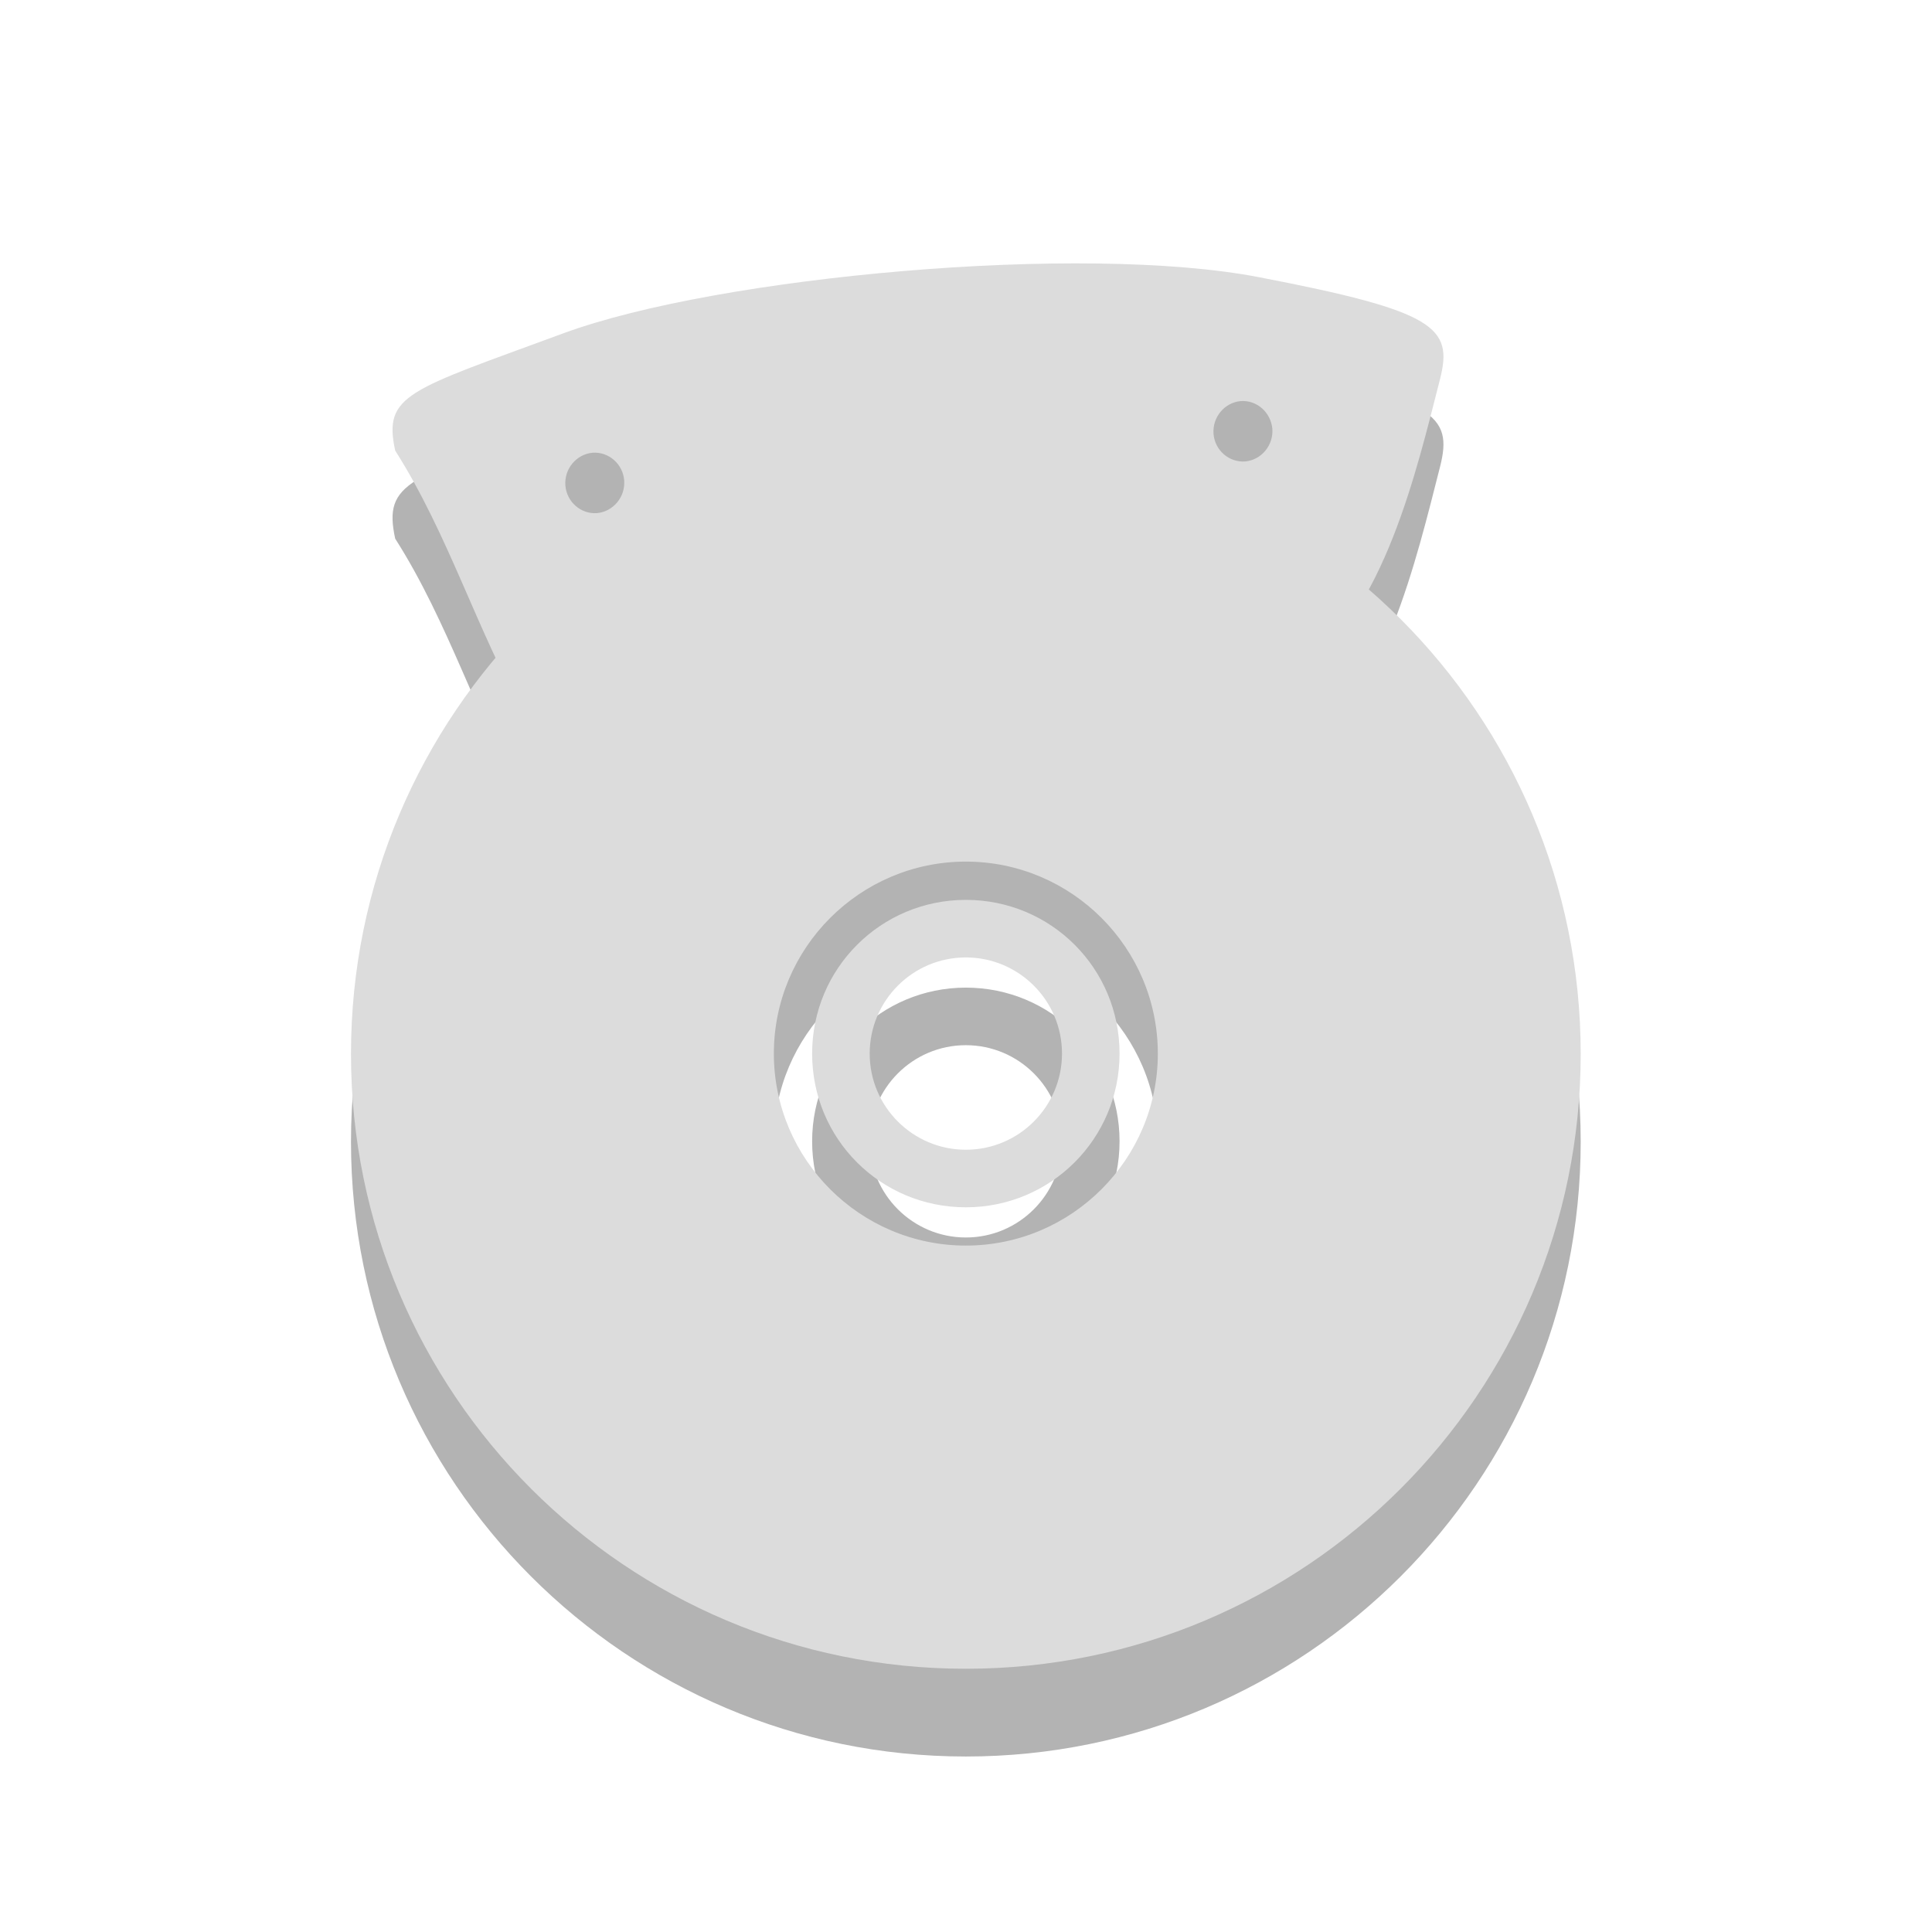 <?xml version="1.0" encoding="UTF-8" standalone="no"?>
<svg
   xmlns:dc="http://purl.org/dc/elements/1.1/"
   xmlns:cc="http://creativecommons.org/ns#"
   xmlns:rdf="http://www.w3.org/1999/02/22-rdf-syntax-ns#"
   xmlns:svg="http://www.w3.org/2000/svg"
   xmlns="http://www.w3.org/2000/svg"
   xmlns:xlink="http://www.w3.org/1999/xlink"
   xmlns:sodipodi="http://sodipodi.sourceforge.net/DTD/sodipodi-0.dtd"
   xmlns:inkscape="http://www.inkscape.org/namespaces/inkscape"
   width="22"
   viewBox="0 0 6.209 6.209"
   height="22"
   id="svg2"
   version="1.1"
   inkscape:version="0.48.4 r9939"
   sodipodi:docname="hb-icon.svg">
  <sodipodi:namedview
     pagecolor="#ffffff"
     bordercolor="#666666"
     borderopacity="1"
     objecttolerance="10"
     gridtolerance="10"
     guidetolerance="10"
     inkscape:pageopacity="0"
     inkscape:pageshadow="2"
     inkscape:window-width="1366"
     inkscape:window-height="742"
     id="namedview22"
     showgrid="false"
     inkscape:zoom="9.84"
     inkscape:cx="24.813284"
     inkscape:cy="23.796748"
     inkscape:window-x="0"
     inkscape:window-y="26"
     inkscape:window-maximized="1"
     inkscape:current-layer="svg2" />
  <defs
     id="defs4">
    <linearGradient
       id="linearGradient3757">
      <stop
         offset="0"
         style="stop-color:#4b4b4b"
         id="stop7" />
      <stop
         offset="1"
         style="stop-color:#2d2d2d"
         id="stop9" />
    </linearGradient>
    <linearGradient
       gradientTransform="matrix(1,0,0,1,-3.6e-4,-3.6e-4)"
       xlink:href="#linearGradient3757"
       id="linearGradient3004"
       y1="6.773"
       y2="12.7"
       gradientUnits="userSpaceOnUse"
       x2="0" />
  </defs>
  <path
     inkscape:connector-curvature="0"
     id="path3001"
     d="M 2.904,1.153 C 2.478,1.189 2.061,1.261 1.811,1.353 1.312,1.537 1.231,1.549 1.27,1.731 1.443,2.002 1.532,2.309 1.691,2.588 1.738,2.624 1.793,2.643 1.873,2.608 2.537,2.336 3.223,2.203 4.181,2.435 4.447,2.256 4.553,1.793 4.628,1.5 4.67,1.334 4.614,1.282 4.047,1.173 3.763,1.118 3.329,1.118 2.904,1.153 z m -1,0.583 c 0.052,-0.004 0.098,0.036 0.102,0.089 0.004,0.053 -0.035,0.1 -0.087,0.105 -0.052,0.004 -0.098,-0.036 -0.102,-0.089 -0.004,-0.053 0.035,-0.1 0.087,-0.105 z M 3.987,1.571 c 0.052,-0.004 0.097,0.036 0.102,0.089 0.004,0.053 -0.035,0.1 -0.087,0.105 -0.052,0.004 -0.098,-0.036 -0.102,-0.089 -0.004,-0.053 0.035,-0.1 0.087,-0.105 z"
     style="fill:#000000;fill-opacity:1;opacity:0.3" />
  <path
     style="fill:#dcdcdc;fill-opacity:1"
     d="M 2.904,0.871 C 2.478,0.907 2.061,0.979 1.811,1.071 1.312,1.255 1.231,1.267 1.27,1.448 1.443,1.72 1.532,2.027 1.691,2.306 1.738,2.342 1.793,2.361 1.873,2.326 2.537,2.054 3.223,1.921 4.181,2.153 4.447,1.973 4.553,1.511 4.628,1.218 4.67,1.052 4.614,1 4.047,0.891 3.763,0.836 3.329,0.835 2.904,0.871 z M 1.904,1.455 c 0.052,-0.004 0.098,0.036 0.102,0.089 0.004,0.053 -0.035,0.1 -0.087,0.105 -0.052,0.004 -0.098,-0.036 -0.102,-0.089 -0.004,-0.053 0.035,-0.1 0.087,-0.105 z M 3.987,1.289 c 0.052,-0.004 0.097,0.036 0.102,0.089 0.004,0.053 -0.035,0.1 -0.087,0.105 -0.052,0.004 -0.098,-0.036 -0.102,-0.089 -0.004,-0.053 0.035,-0.1 0.087,-0.105 z"
     id="path18"
     inkscape:connector-curvature="0" />
  <path
     inkscape:connector-curvature="0"
     id="path3003"
     d="m 3.104,1.693 c -1.091,0 -1.976,0.884 -1.976,1.976 0,1.091 0.884,1.976 1.976,1.976 1.091,0 1.976,-0.884 1.976,-1.976 0,-1.091 -0.884,-1.976 -1.976,-1.976 z m 0,1.358 c 0.34,0 0.617,0.277 0.617,0.617 0,0.34 -0.277,0.617 -0.617,0.617 -0.34,0 -0.617,-0.277 -0.617,-0.617 0,-0.34 0.277,-0.617 0.617,-0.617 z m 0,0.123 c -0.273,0 -0.494,0.22 -0.494,0.494 0,0.274 0.22,0.494 0.494,0.494 0.273,0 0.494,-0.22 0.494,-0.494 0,-0.274 -0.22,-0.494 -0.494,-0.494 z m 0,0.185 c 0.17,0 0.309,0.138 0.309,0.309 0,0.17 -0.138,0.309 -0.309,0.309 -0.17,0 -0.309,-0.138 -0.309,-0.309 0,-0.17 0.138,-0.309 0.309,-0.309 z"
     style="fill:#000000;fill-opacity:1;opacity:0.3" />
  <path
     style="fill:#dcdcdc;fill-opacity:1"
     d="m 3.104,1.411 c -1.091,0 -1.976,0.884 -1.976,1.976 0,1.091 0.884,1.976 1.976,1.976 1.091,0 1.976,-0.884 1.976,-1.976 0,-1.091 -0.884,-1.976 -1.976,-1.976 z m 0,1.358 c 0.34,0 0.617,0.277 0.617,0.617 0,0.34 -0.277,0.617 -0.617,0.617 -0.34,0 -0.617,-0.277 -0.617,-0.617 0,-0.34 0.277,-0.617 0.617,-0.617 z m 0,0.123 c -0.273,0 -0.494,0.22 -0.494,0.494 0,0.274 0.22,0.494 0.494,0.494 0.273,0 0.494,-0.22 0.494,-0.494 0,-0.274 -0.22,-0.494 -0.494,-0.494 z m 0,0.185 c 0.17,0 0.309,0.138 0.309,0.309 0,0.17 -0.138,0.309 -0.309,0.309 -0.17,0 -0.309,-0.138 -0.309,-0.309 0,-0.17 0.138,-0.309 0.309,-0.309 z"
     id="path20"
     inkscape:connector-curvature="0" />
</svg>
